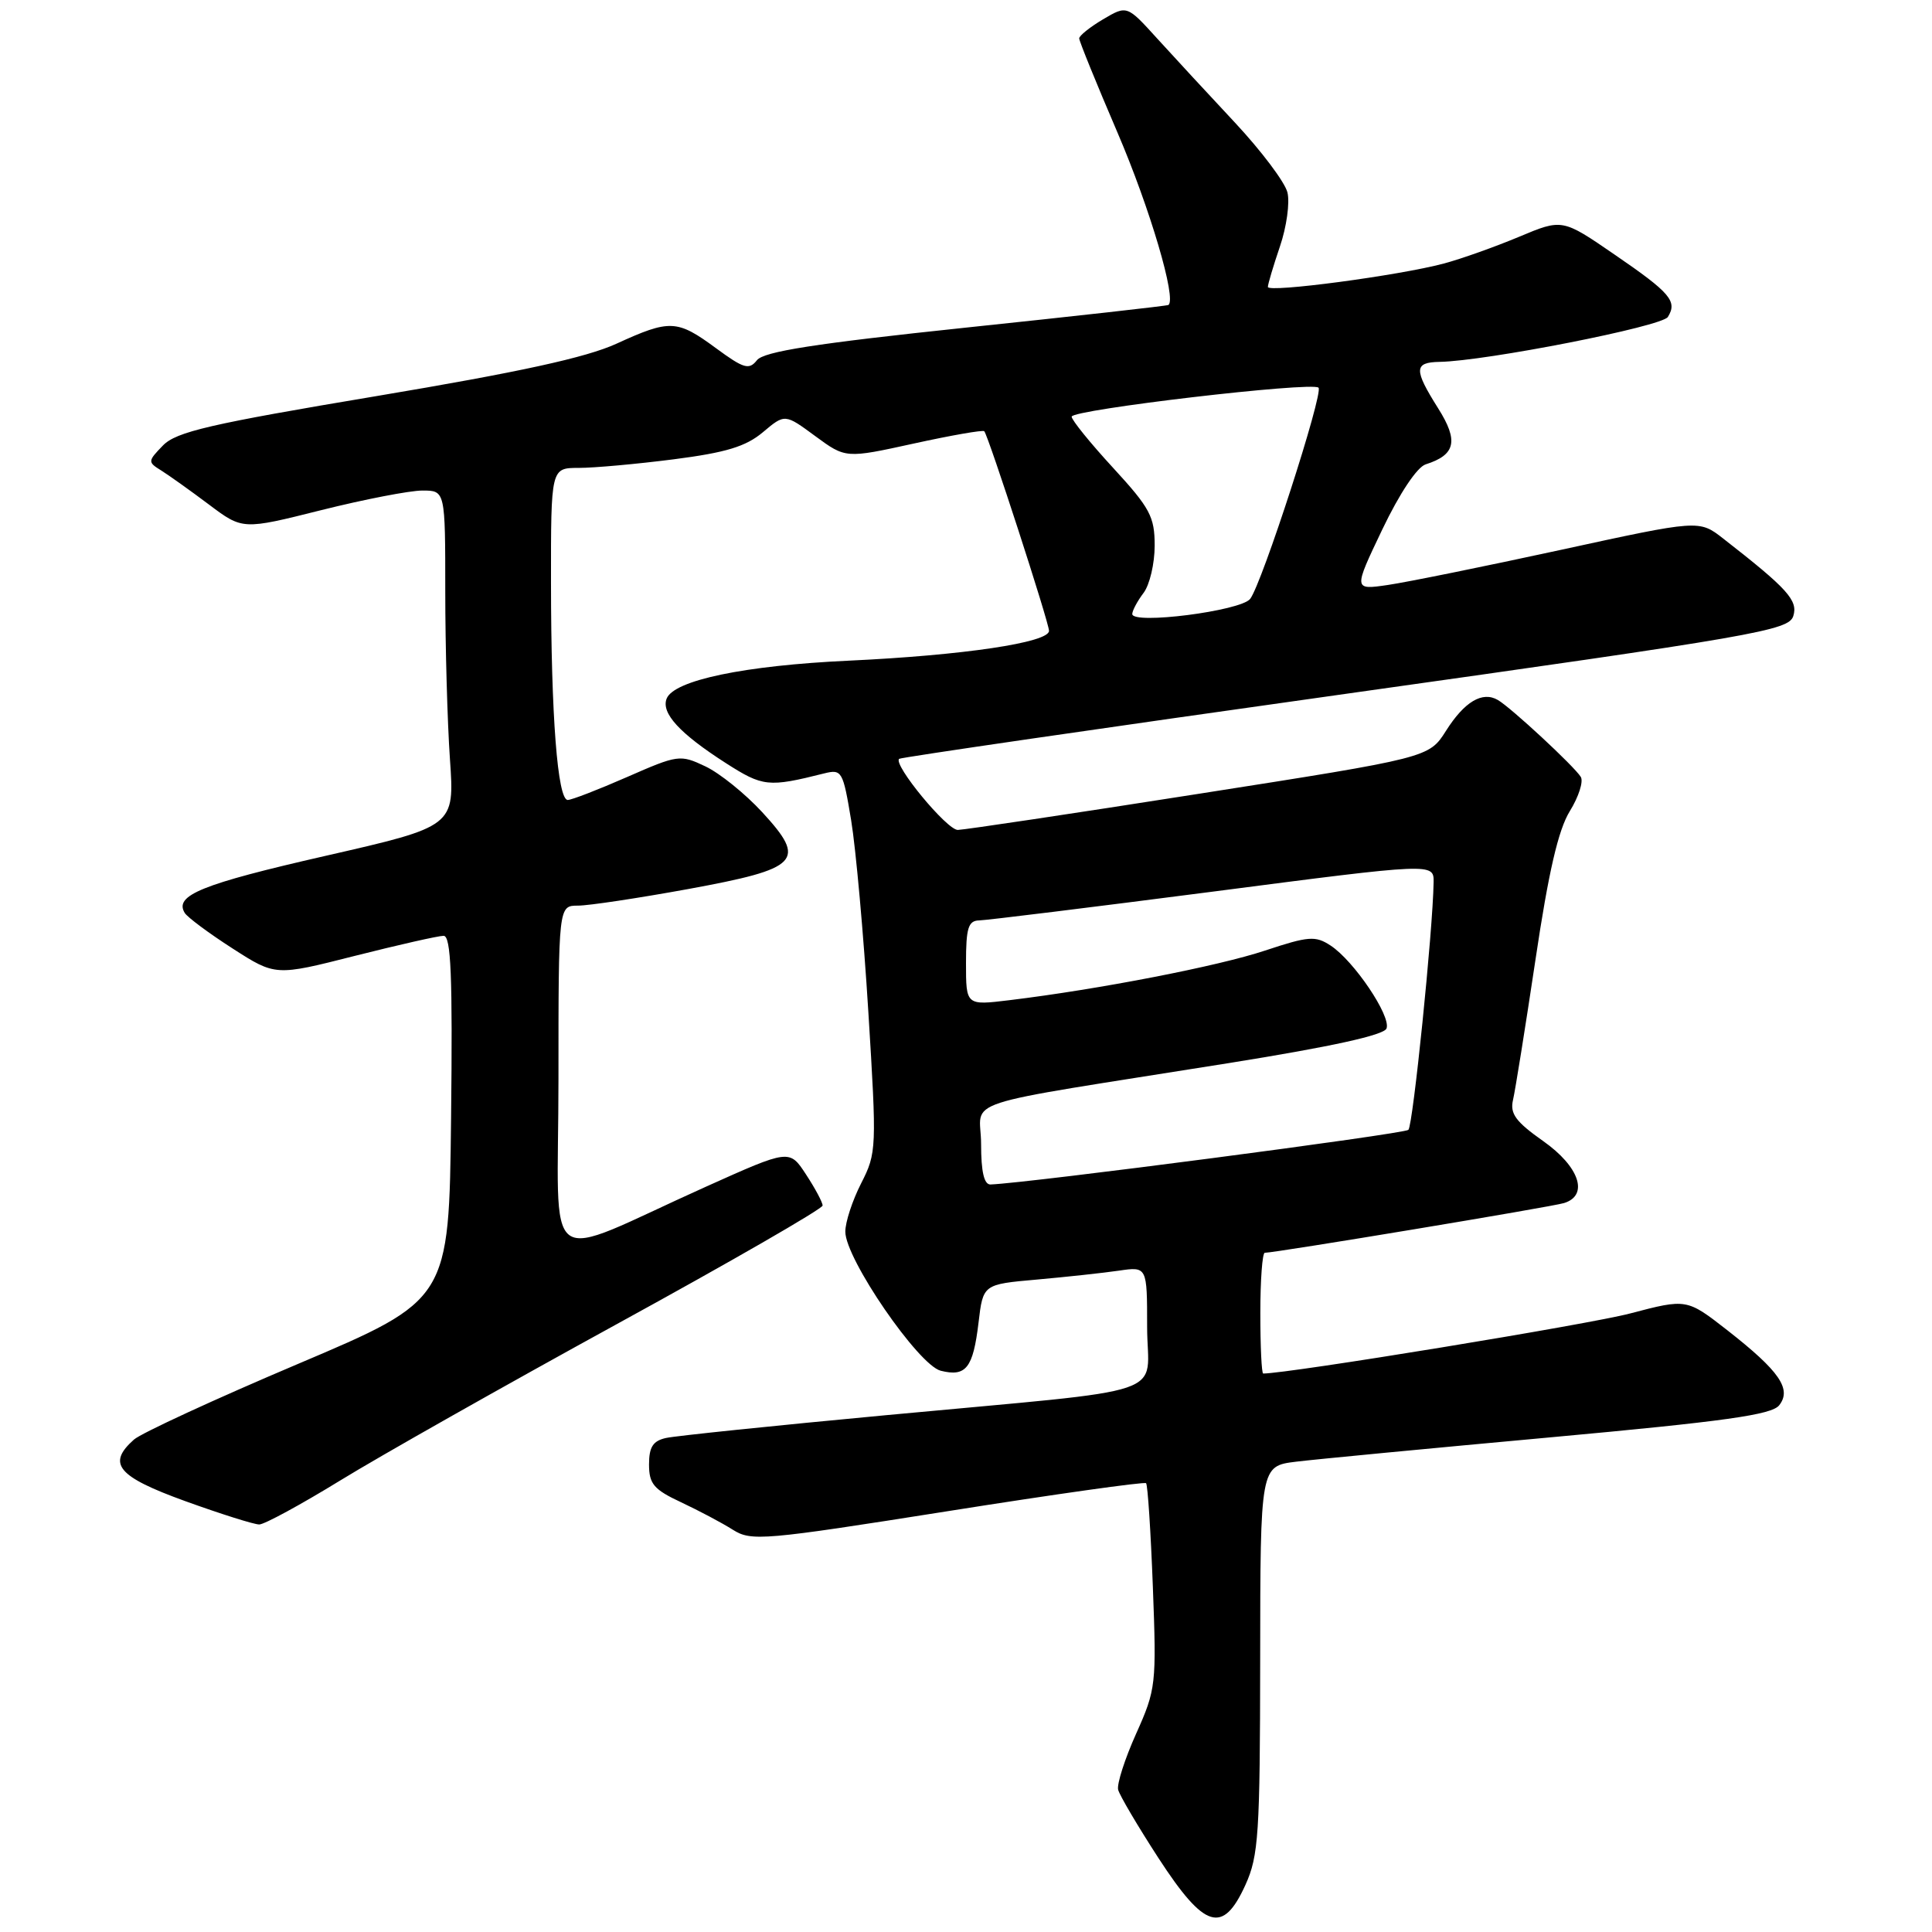 <?xml version="1.0" encoding="UTF-8" standalone="no"?>
<!DOCTYPE svg PUBLIC "-//W3C//DTD SVG 1.1//EN" "http://www.w3.org/Graphics/SVG/1.1/DTD/svg11.dtd" >
<svg xmlns="http://www.w3.org/2000/svg" xmlns:xlink="http://www.w3.org/1999/xlink" version="1.1" viewBox="0 0 256 256">
 <g >
 <path fill="currentColor"
d=" M 165.03 249.75 C 166.77 245.91 166.96 243.02 166.98 219.88 C 167.00 194.26 167.00 194.26 171.75 193.68 C 174.36 193.36 189.55 191.91 205.50 190.45 C 228.54 188.34 234.76 187.47 235.75 186.21 C 237.44 184.06 235.80 181.68 228.90 176.28 C 223.50 172.07 223.50 172.07 216.00 174.04 C 210.51 175.49 170.73 182.00 167.38 182.00 C 167.17 182.00 167.00 178.40 167.00 174.00 C 167.00 169.60 167.27 166.00 167.59 166.00 C 168.99 166.00 205.66 159.91 207.25 159.41 C 210.56 158.38 209.28 154.58 204.48 151.20 C 200.85 148.64 200.06 147.57 200.48 145.76 C 200.77 144.52 202.11 136.17 203.45 127.22 C 205.19 115.53 206.48 109.96 208.01 107.48 C 209.18 105.59 209.84 103.54 209.46 102.94 C 208.59 101.53 200.19 93.74 198.47 92.75 C 196.42 91.56 194.05 92.97 191.60 96.84 C 189.34 100.40 189.34 100.40 158.92 105.17 C 142.19 107.80 127.79 109.95 126.92 109.97 C 125.48 110.00 118.32 101.32 119.14 100.55 C 119.34 100.36 145.93 96.49 178.23 91.95 C 232.81 84.27 237.01 83.54 237.62 81.63 C 238.27 79.56 236.87 78.01 228.32 71.35 C 225.14 68.87 225.14 68.87 206.82 72.86 C 196.74 75.05 186.44 77.14 183.91 77.51 C 179.33 78.18 179.33 78.18 183.16 70.16 C 185.45 65.37 187.77 61.89 188.91 61.53 C 192.88 60.27 193.29 58.42 190.56 54.10 C 187.32 48.96 187.35 48.01 190.75 47.95 C 196.90 47.84 220.22 43.26 221.00 42.00 C 222.29 39.92 221.35 38.81 213.95 33.74 C 207.01 28.97 207.01 28.97 201.25 31.39 C 198.09 32.71 193.61 34.31 191.31 34.92 C 185.38 36.51 168.00 38.82 168.00 38.02 C 168.00 37.66 168.72 35.24 169.60 32.65 C 170.48 30.07 170.93 26.84 170.59 25.49 C 170.25 24.13 167.12 19.98 163.65 16.26 C 160.17 12.54 155.53 7.52 153.33 5.10 C 149.33 0.69 149.33 0.69 146.16 2.56 C 144.42 3.59 143.00 4.73 143.00 5.09 C 143.00 5.45 145.28 11.06 148.07 17.56 C 152.37 27.58 155.94 39.66 154.82 40.41 C 154.64 40.53 142.57 41.88 128.00 43.41 C 107.97 45.52 101.21 46.58 100.30 47.73 C 99.25 49.05 98.56 48.85 94.85 46.12 C 89.71 42.34 88.77 42.30 81.69 45.54 C 77.67 47.38 68.87 49.30 49.91 52.48 C 27.79 56.18 23.36 57.21 21.59 59.03 C 19.57 61.11 19.56 61.23 21.36 62.34 C 22.38 62.98 25.23 65.01 27.68 66.85 C 32.15 70.21 32.15 70.21 42.55 67.60 C 48.26 66.17 54.30 65.00 55.97 65.00 C 59.00 65.00 59.00 65.00 59.00 78.35 C 59.00 85.69 59.28 95.70 59.62 100.60 C 60.24 109.50 60.24 109.50 43.11 113.41 C 26.72 117.15 23.04 118.64 24.48 120.97 C 24.84 121.55 27.69 123.67 30.82 125.68 C 36.50 129.33 36.50 129.33 47.01 126.66 C 52.79 125.20 58.08 124.00 58.78 124.00 C 59.76 124.00 59.98 129.24 59.77 148.12 C 59.50 172.24 59.50 172.24 39.50 180.72 C 28.50 185.38 18.71 189.90 17.75 190.75 C 14.14 193.96 15.55 195.65 24.55 198.91 C 29.26 200.61 33.66 202.00 34.35 202.00 C 35.03 202.00 39.85 199.38 45.05 196.19 C 50.25 192.99 66.76 183.66 81.75 175.44 C 96.74 167.23 109.00 160.17 109.00 159.74 C 109.00 159.32 108.01 157.46 106.80 155.62 C 104.61 152.27 104.61 152.27 93.55 157.24 C 71.34 167.22 74.00 169.16 74.00 142.96 C 74.00 120.00 74.00 120.00 76.59 120.00 C 78.01 120.00 84.56 119.01 91.15 117.81 C 105.99 115.09 106.96 114.09 100.99 107.61 C 98.75 105.18 95.37 102.45 93.47 101.55 C 90.12 99.96 89.84 100.00 83.09 102.96 C 79.28 104.63 75.74 106.00 75.23 106.00 C 73.88 106.00 73.02 94.82 73.01 77.25 C 73.00 62.00 73.00 62.00 76.68 62.00 C 78.71 62.00 84.37 61.49 89.28 60.86 C 96.20 59.97 98.83 59.17 101.09 57.27 C 104.00 54.82 104.00 54.82 108.03 57.79 C 112.06 60.75 112.06 60.75 121.09 58.77 C 126.05 57.68 130.25 56.95 130.42 57.14 C 130.99 57.81 139.00 82.50 139.00 83.59 C 139.00 85.14 127.65 86.83 112.50 87.54 C 98.64 88.18 89.27 90.14 88.33 92.58 C 87.59 94.50 90.06 97.19 96.17 101.11 C 101.09 104.26 101.81 104.34 109.21 102.48 C 111.55 101.90 111.70 102.16 112.78 108.68 C 113.40 112.43 114.43 123.86 115.06 134.08 C 116.18 152.18 116.16 152.77 114.11 156.79 C 112.95 159.06 112.00 161.95 112.01 163.21 C 112.01 166.79 121.70 180.89 124.65 181.63 C 128.00 182.47 128.94 181.28 129.66 175.26 C 130.26 170.18 130.26 170.18 137.38 169.55 C 141.30 169.20 146.19 168.67 148.25 168.37 C 152.00 167.82 152.00 167.82 152.00 175.82 C 152.00 185.31 156.26 183.87 117.50 187.51 C 102.65 188.90 89.49 190.26 88.25 190.54 C 86.52 190.92 86.00 191.74 86.00 194.05 C 86.00 196.62 86.63 197.37 90.25 199.06 C 92.59 200.16 95.67 201.79 97.09 202.69 C 99.55 204.25 101.10 204.11 125.58 200.24 C 139.82 197.98 151.65 196.32 151.86 196.53 C 152.08 196.74 152.48 202.93 152.76 210.28 C 153.25 223.22 153.18 223.84 150.54 229.73 C 149.04 233.07 147.97 236.41 148.16 237.15 C 148.35 237.89 150.75 241.96 153.50 246.20 C 159.62 255.61 162.03 256.36 165.03 249.75 Z  M 130.00 151.60 C 130.00 145.40 125.77 146.78 162.86 140.86 C 176.41 138.69 183.38 137.16 183.72 136.28 C 184.35 134.65 179.40 127.31 176.31 125.29 C 174.30 123.97 173.40 124.04 167.64 125.95 C 161.43 128.02 145.63 131.09 133.75 132.53 C 128.00 133.23 128.00 133.23 128.00 127.62 C 128.00 122.95 128.30 121.99 129.75 121.96 C 130.71 121.94 144.66 120.22 160.75 118.14 C 190.00 114.34 190.00 114.34 189.96 116.92 C 189.86 123.35 187.23 149.10 186.62 149.71 C 186.08 150.25 136.39 156.75 131.25 156.95 C 130.40 156.98 130.00 155.28 130.00 151.60 Z  M 150.03 81.35 C 150.05 80.88 150.72 79.63 151.53 78.56 C 152.34 77.49 153.00 74.67 153.00 72.30 C 153.00 68.46 152.39 67.32 147.50 62.00 C 144.47 58.71 142.00 55.66 142.00 55.21 C 142.00 54.28 173.87 50.54 174.71 51.37 C 175.40 52.07 167.21 77.37 165.65 79.36 C 164.39 80.96 149.98 82.80 150.03 81.35 Z "/>
</g>
</svg>